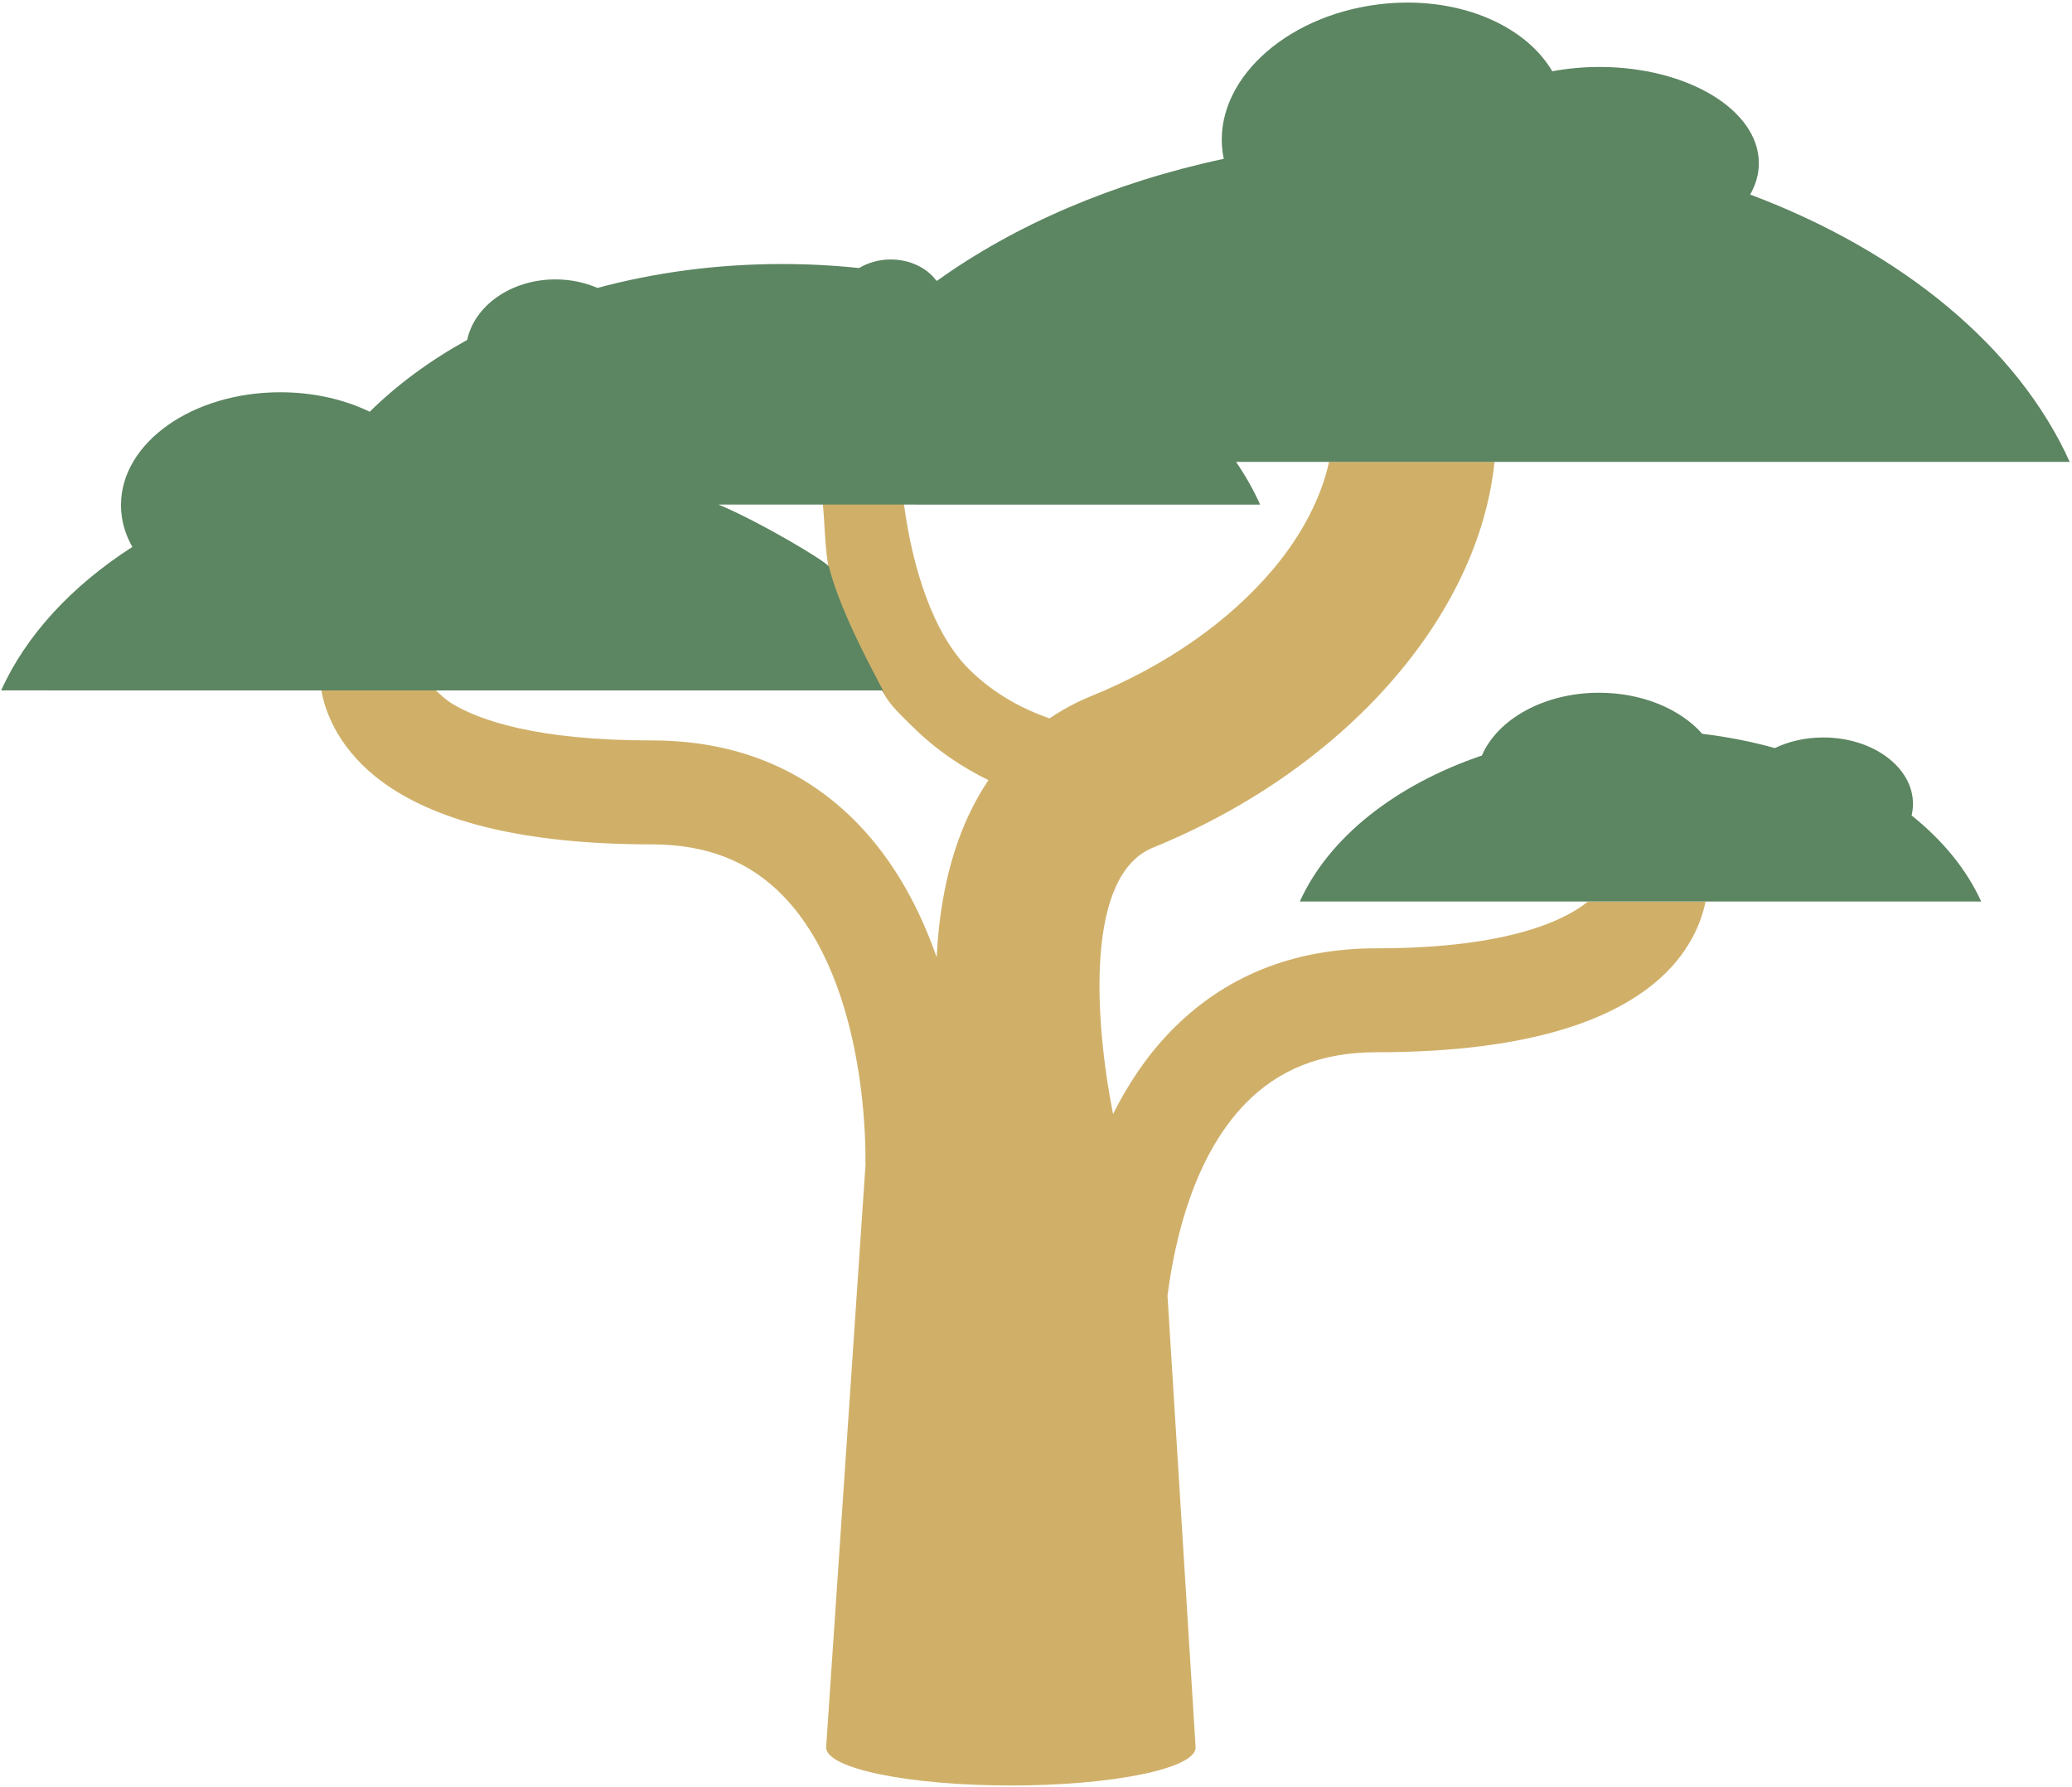 <?xml version="1.0" standalone="no"?><!DOCTYPE svg PUBLIC "-//W3C//DTD SVG 1.1//EN" "http://www.w3.org/Graphics/SVG/1.1/DTD/svg11.dtd"><svg width="100%" height="100%" viewBox="0 0 733 632" version="1.1" xmlns="http://www.w3.org/2000/svg" xmlns:xlink="http://www.w3.org/1999/xlink" xml:space="preserve" style="fill-rule:evenodd;clip-rule:evenodd;stroke-linejoin:round;stroke-miterlimit:1.414;"><g id="Tree"><g id="Layer 1"><path d="M561.674,318.973c0.02,-0.02 41.688,-0.04 41.688,-0.04c-1.345,6.775 -5.55,18.715 -18.533,29.227c-19.718,15.972 -52.639,24.062 -97.864,24.062c-19.38,0 -34.594,5.978 -46.521,18.293c-17.815,18.403 -24.74,46.969 -27.42,67.823l9.944,159.789l0,0.04c0,7.433 -29.254,13.441 -65.342,13.441c-36.089,0 -65.352,-6.008 -65.352,-13.441c0,-0.01 0.01,-0.02 0.01,-0.04l-0.03,0l13.989,-206.967l-0.1,-0.01c0.02,-0.588 1.654,-62.463 -29.044,-94.177c-11.917,-12.315 -27.141,-18.284 -46.521,-18.284c-45.225,0 -78.146,-8.11 -97.864,-24.062c-13.74,-11.139 -17.938,-23.832 -19.024,-30.418l40.493,0.01c1.335,1.226 3.351,3.227 5.623,4.612c9.794,5.978 30.021,13.092 70.772,13.092c29.513,0 54.083,9.964 73.034,29.612c13.132,13.611 21.89,30.369 27.739,47.039c0.777,-15.205 3.278,-28.855 7.473,-40.752c2.83,-8.041 6.476,-15.334 10.851,-21.851c-9.067,-4.414 -18.373,-10.532 -26.952,-19.031c-3.756,-3.746 -7.861,-7.383 -10.332,-12.066c-4.91,-9.303 -15.47,-28.985 -19.13,-43.751c-1.407,-5.677 -1.522,-16.843 -2.182,-22.849l28.701,0c2.971,22.475 10.244,45.748 23.031,58.46c8.977,8.898 19.28,14.208 28.486,17.387c4.553,-3.099 9.456,-5.749 14.697,-7.871c26.334,-10.731 48.563,-26.195 64.256,-44.737c10.442,-12.315 17.307,-25.934 19.918,-38.139l58.537,-0.01c-5.55,54.512 -52.748,108.752 -120.87,136.501c-23.614,9.615 -20.924,59.304 -14.079,94.227c5.191,-10.412 11.777,-20.356 20.137,-29.034c18.961,-19.648 43.542,-29.602 73.054,-29.602c47.975,0 67.415,-10.555 74.728,-16.484Z" style="fill:#d0b069;"/><path d="M700.868,318.904l-241.033,0c10.223,-22.628 33.787,-41.25 64.406,-51.642c5.53,-12.873 22,-22.209 41.459,-22.209c15.314,0 28.775,5.789 36.507,14.527c8.918,1.076 17.496,2.77 25.657,5.042c4.952,-2.371 10.831,-3.746 17.158,-3.746c17.516,0 31.725,10.512 31.725,23.494c0,1.395 -0.189,2.76 -0.488,4.095c11,8.798 19.479,19.12 24.61,30.439ZM254.163,178.484c14.507,6.008 38.712,20.444 39.097,22c3.661,14.766 14.22,34.448 19.13,43.751c0.258,0.488 0.533,0.965 0.825,1.432c-0.359,-0.473 -0.713,-0.951 -1.064,-1.432l-311.746,-0.01c8.848,-19.609 25.049,-37.025 46.411,-50.755c-2.591,-4.573 -4.015,-9.565 -4.015,-14.786c0,-22.06 25.228,-39.925 56.355,-39.925c11.747,0 22.628,2.541 31.645,6.895c9.665,-9.565 21.283,-18.114 34.475,-25.408c2.571,-12.156 15.563,-21.412 31.226,-21.412c5.38,0 10.442,1.096 14.876,3.019c20.187,-5.45 42.197,-8.459 65.253,-8.459c9.276,0 18.383,0.488 27.281,1.425c3.129,-1.883 6.985,-3.029 11.179,-3.029c6.855,0 12.833,2.989 16.111,7.453c0.11,0.03 0.209,0.05 0.309,0.07c27.55,-19.748 62.313,-34.783 101.431,-43.133c-0.199,-0.877 -0.349,-1.754 -0.468,-2.64c-3.089,-24.451 21.502,-47.716 54.97,-51.961c27.101,-3.437 51.702,6.676 61.706,23.634c5.271,-0.986 10.89,-1.524 16.709,-1.524c31.127,0 56.355,15.245 56.355,34.046c0,3.886 -1.086,7.612 -3.079,11.08c53.655,20.147 94.706,53.964 113.049,94.566l-294.907,0.01c3.318,4.872 6.178,9.914 8.509,15.105l-191.623,-0.01Z" style="fill:#5c8561;"/></g></g></svg>